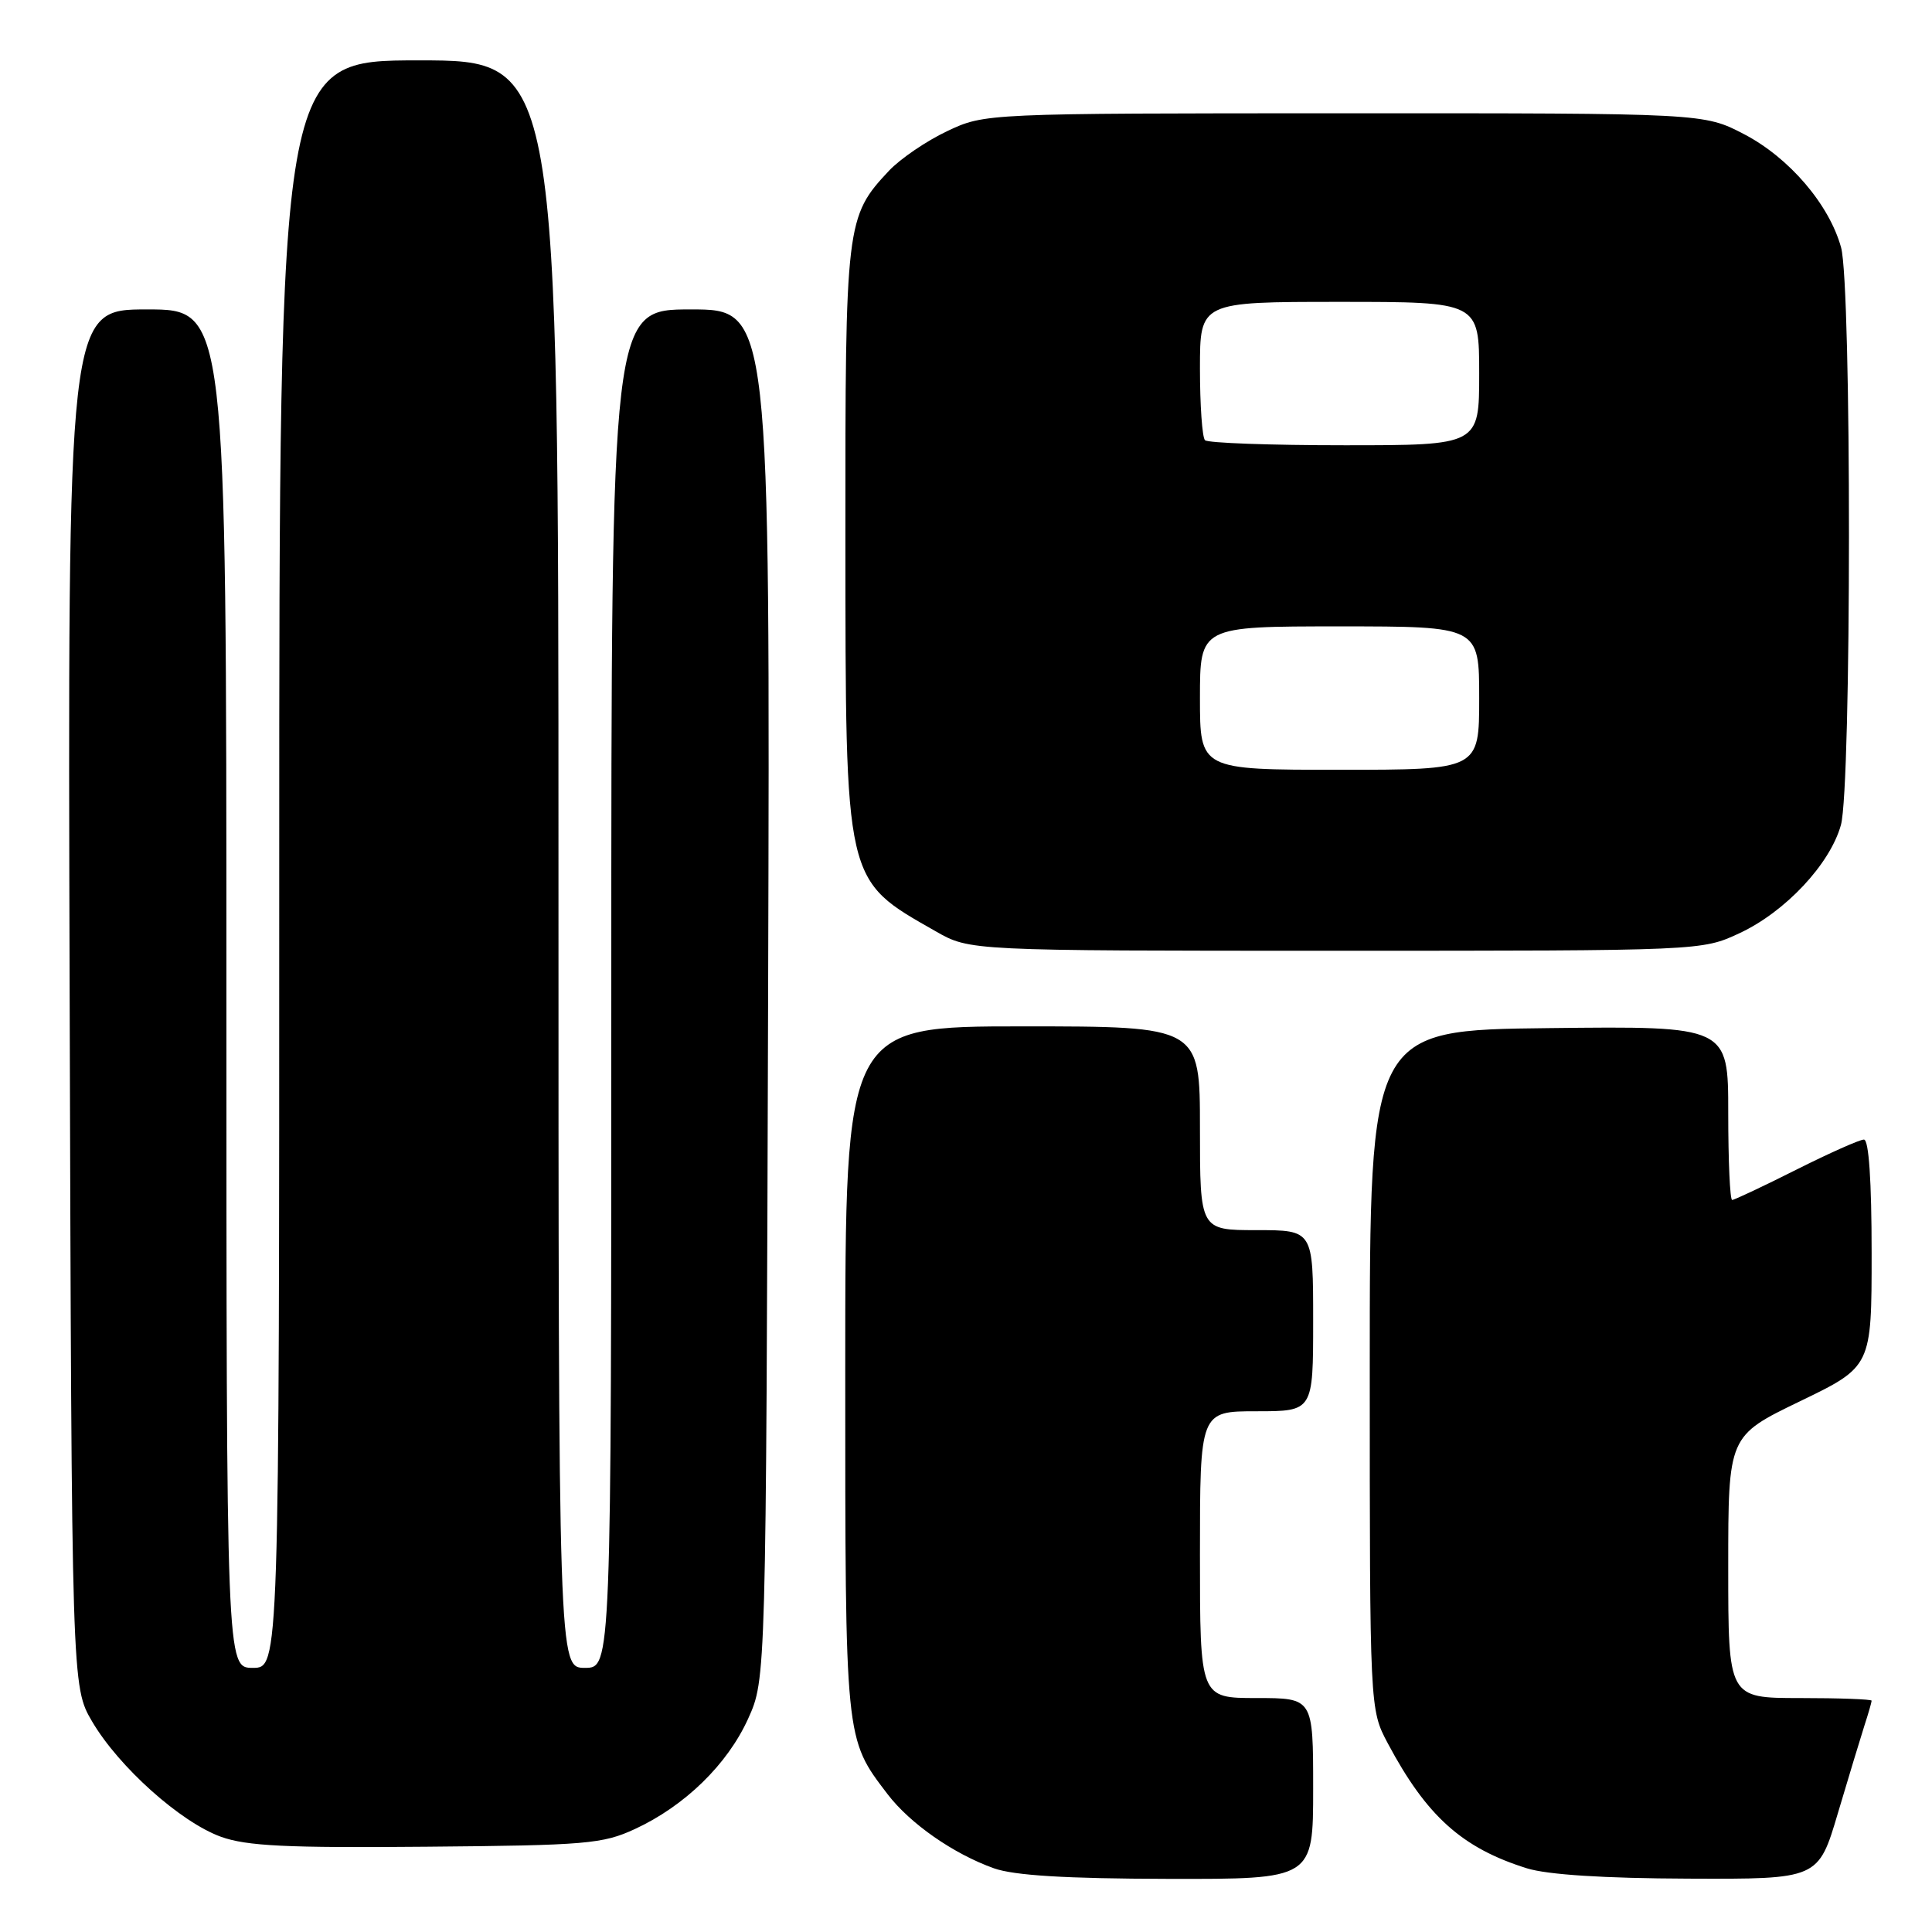 <?xml version="1.0" encoding="UTF-8" standalone="no"?>
<!DOCTYPE svg PUBLIC "-//W3C//DTD SVG 1.1//EN" "http://www.w3.org/Graphics/SVG/1.1/DTD/svg11.dtd" >
<svg xmlns="http://www.w3.org/2000/svg" xmlns:xlink="http://www.w3.org/1999/xlink" version="1.1" viewBox="0 0 256 256">
 <g >
 <path fill="currentColor"
d=" M 174.00 237.00 C 174.00 225.00 174.00 225.00 166.50 225.00 C 159.00 225.00 159.00 225.00 159.00 206.00 C 159.00 187.00 159.00 187.00 166.50 187.00 C 174.00 187.00 174.00 187.00 174.00 175.00 C 174.00 163.00 174.00 163.00 166.50 163.00 C 159.00 163.00 159.00 163.00 159.00 149.50 C 159.00 136.00 159.00 136.00 135.50 136.00 C 112.00 136.00 112.00 136.00 112.00 181.53 C 112.00 230.87 111.94 230.30 117.61 237.74 C 120.59 241.64 126.33 245.64 131.70 247.56 C 134.38 248.51 141.19 248.93 154.75 248.96 C 174.00 249.00 174.00 249.00 174.00 237.00 Z  M 243.53 240.25 C 244.96 235.44 246.55 230.20 247.06 228.60 C 247.58 227.01 248.00 225.54 248.00 225.35 C 248.00 225.16 243.72 225.00 238.50 225.00 C 229.00 225.00 229.00 225.00 229.00 207.64 C 229.00 190.27 229.00 190.27 238.50 185.68 C 248.00 181.09 248.00 181.09 248.00 166.04 C 248.00 156.46 247.63 151.00 246.98 151.00 C 246.42 151.00 242.38 152.80 238.00 155.00 C 233.62 157.20 229.81 159.00 229.52 159.00 C 229.23 159.00 229.00 153.82 229.00 147.48 C 229.00 135.96 229.00 135.96 205.25 136.23 C 181.50 136.50 181.50 136.50 181.50 181.50 C 181.50 226.50 181.50 226.50 183.89 231.00 C 189.02 240.64 193.74 244.88 202.32 247.56 C 205.04 248.41 212.53 248.89 223.72 248.93 C 240.94 249.00 240.94 249.00 243.53 240.25 Z  M 84.12 242.36 C 90.74 239.30 96.39 233.79 99.13 227.74 C 101.50 222.50 101.50 222.50 101.78 131.75 C 102.05 41.00 102.05 41.00 91.53 41.00 C 81.00 41.00 81.00 41.00 81.00 131.00 C 81.00 221.00 81.00 221.00 77.50 221.00 C 74.00 221.00 74.00 221.00 74.00 114.50 C 74.00 8.00 74.00 8.00 55.50 8.00 C 37.00 8.00 37.00 8.00 37.00 114.50 C 37.00 221.00 37.00 221.00 33.50 221.00 C 30.00 221.00 30.00 221.00 30.00 131.00 C 30.00 41.00 30.00 41.00 19.48 41.00 C 8.96 41.00 8.96 41.00 9.23 132.25 C 9.50 223.50 9.50 223.50 12.22 228.13 C 15.76 234.14 23.92 241.44 29.27 243.38 C 32.68 244.61 37.97 244.87 56.50 244.70 C 77.64 244.52 79.87 244.33 84.12 242.36 Z  M 230.50 123.65 C 236.57 120.82 242.49 114.50 243.93 109.32 C 245.34 104.25 245.36 37.83 243.95 32.78 C 242.37 27.08 237.09 20.91 231.12 17.79 C 225.77 15.00 225.77 15.00 178.14 15.01 C 130.50 15.02 130.50 15.02 125.50 17.38 C 122.75 18.68 119.29 21.04 117.80 22.62 C 112.09 28.71 112.00 29.52 112.02 71.22 C 112.05 117.36 111.84 116.48 124.00 123.41 C 128.50 125.98 128.50 125.98 177.00 125.98 C 225.50 125.98 225.50 125.98 230.50 123.65 Z  M 159.00 92.50 C 159.00 83.00 159.00 83.00 177.50 83.00 C 196.00 83.00 196.00 83.00 196.00 92.50 C 196.00 102.00 196.00 102.00 177.50 102.00 C 159.00 102.00 159.00 102.00 159.00 92.50 Z  M 159.67 58.33 C 159.30 57.97 159.00 53.69 159.00 48.83 C 159.00 40.00 159.00 40.00 177.50 40.00 C 196.00 40.00 196.00 40.00 196.00 49.50 C 196.00 59.00 196.00 59.00 178.17 59.00 C 168.36 59.00 160.03 58.70 159.67 58.33 Z "/>
</g>
</svg>